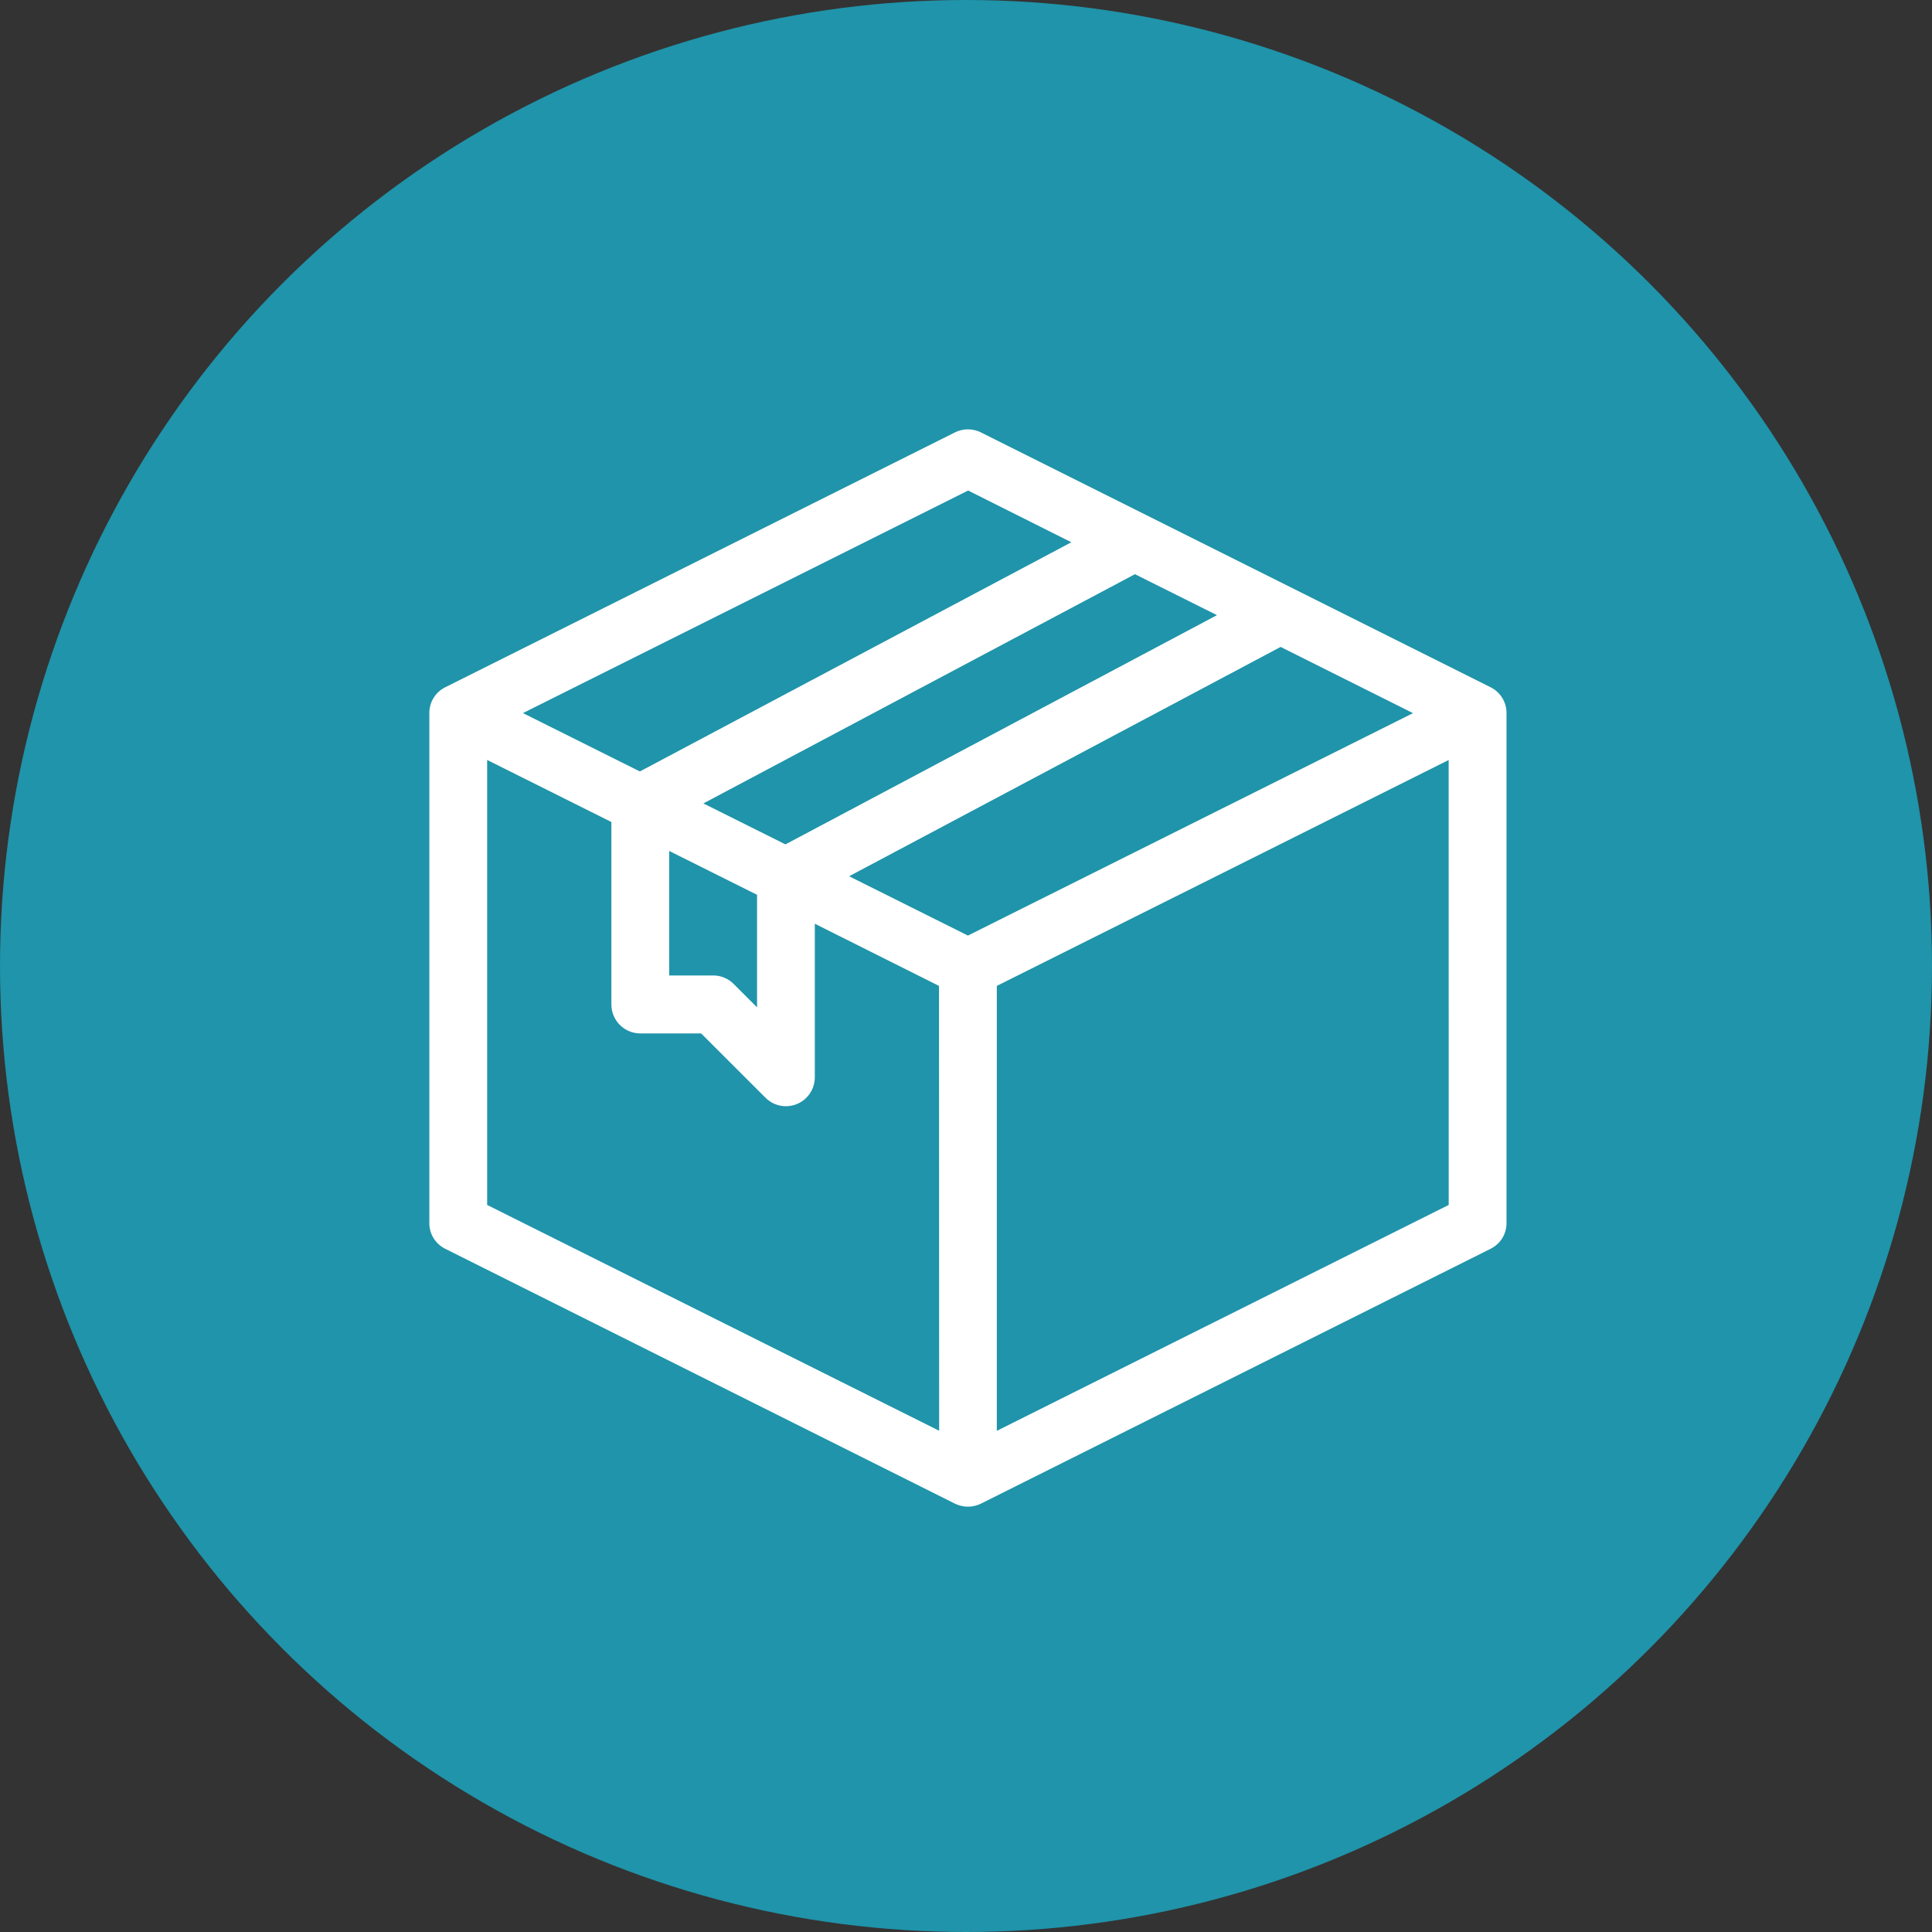 <svg width="40" height="40" viewBox="0 0 40 40" fill="none" xmlns="http://www.w3.org/2000/svg">
<rect x="0" y="0" width="40" height="40" fill="#333333" stroke="none"/>
<circle cx="20" cy="20" r="20" fill="#1F94AA"/>
<path d="M30.86 14.228L20.308 8.952C20.225 8.91 20.133 8.889 20.04 8.889C19.947 8.889 19.856 8.91 19.772 8.952L9.22 14.228C9.12 14.277 9.036 14.354 8.977 14.449C8.918 14.544 8.888 14.653 8.889 14.765V25.316C8.887 25.428 8.917 25.538 8.976 25.634C9.035 25.729 9.119 25.806 9.22 25.856L19.772 31.132C19.856 31.173 19.947 31.194 20.04 31.194C20.133 31.194 20.225 31.173 20.308 31.132L30.861 25.855C30.961 25.805 31.045 25.729 31.104 25.634C31.162 25.538 31.192 25.429 31.191 25.317V14.765C31.191 14.653 31.161 14.544 31.102 14.449C31.044 14.354 30.96 14.278 30.86 14.228ZM25.196 12.736L16.262 17.482L14.563 16.634L23.498 11.888L25.196 12.736ZM15.674 18.526V20.856L15.188 20.37C15.133 20.315 15.067 20.271 14.994 20.241C14.921 20.211 14.844 20.195 14.765 20.196H13.855V17.618L15.674 18.526ZM20.044 10.156L22.181 11.227L13.248 15.972L10.827 14.764L20.044 10.156ZM19.444 29.622L10.086 24.947V15.734L12.658 17.019V20.797C12.658 20.956 12.721 21.108 12.833 21.22C12.946 21.333 13.098 21.396 13.257 21.396H14.516L15.85 22.729C15.962 22.841 16.114 22.904 16.272 22.903C16.431 22.903 16.583 22.84 16.695 22.727C16.807 22.615 16.87 22.463 16.87 22.305V19.125L19.441 20.412L19.444 29.622ZM20.04 19.37L17.58 18.142L26.514 13.394L29.255 14.765L20.04 19.37ZM29.994 24.947L20.638 29.624V20.412L29.993 15.735L29.994 24.947Z" fill="white"/>
</svg>
